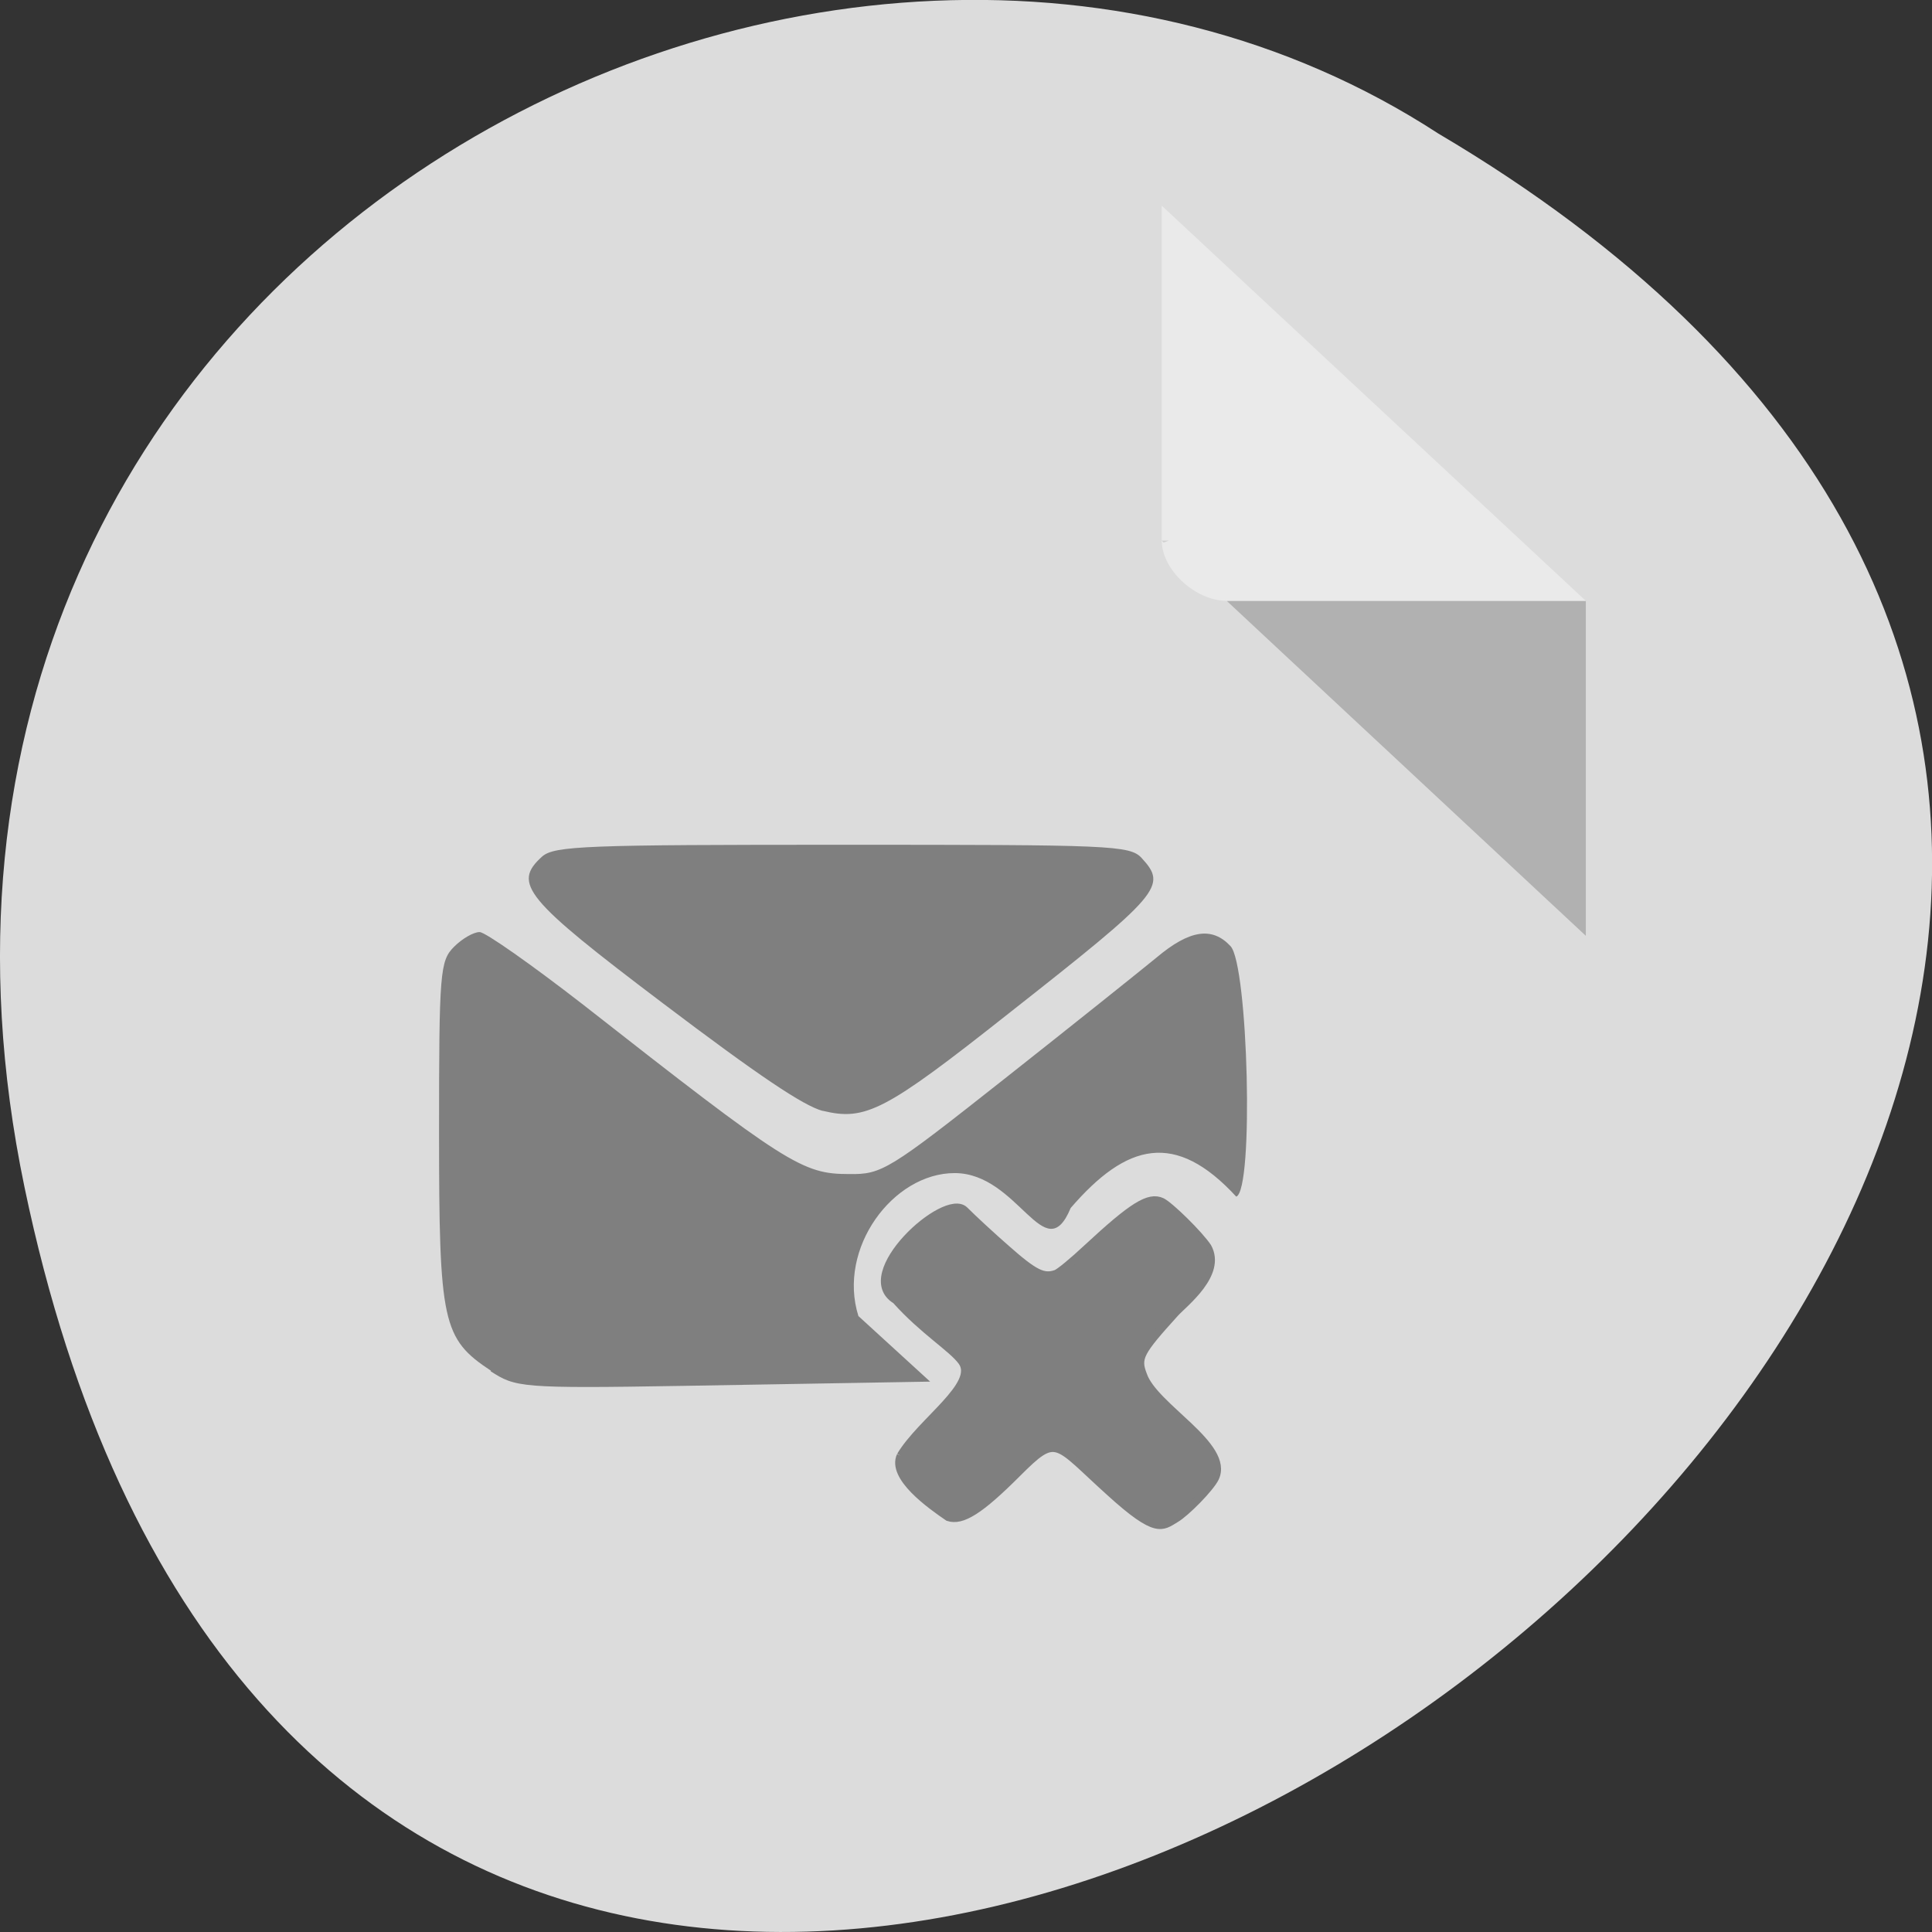 <svg xmlns="http://www.w3.org/2000/svg" viewBox="0 0 16 16"><rect x="0" y="0" width="16" height="16" fill="#333333" stroke="none"/><path d="m 0.203 9.832 c 3.125 14.992 24.617 -1.102 11.707 -8.727 c -5.02 -3.266 -13.313 1.016 -11.707 8.727" fill="#dcdcdc"/><path d="m 9.621 4.477 l 0.016 0.016 l 0.043 -0.016 m 0.48 0.5 l 2.973 2.773 v -2.773" fill-opacity="0.196"/><path d="m 9.621 1.703 l 3.512 3.273 h -2.973 c -0.262 0 -0.539 -0.258 -0.539 -0.5 v -2.773" fill="#fff" fill-opacity="0.392"/><g fill="#7f7f7f"><path d="m 4.066 11.352 c -0.402 -0.266 -0.43 -0.395 -0.43 -1.977 c 0 -1.332 0.008 -1.418 0.125 -1.535 c 0.066 -0.066 0.16 -0.121 0.211 -0.121 c 0.047 0 0.43 0.27 0.848 0.594 c 1.699 1.332 1.824 1.41 2.211 1.41 c 0.273 0.004 0.328 -0.031 1.293 -0.793 c 0.555 -0.438 1.121 -0.891 1.254 -1 c 0.273 -0.23 0.461 -0.258 0.613 -0.094 c 0.145 0.156 0.195 2.02 0.047 2.074 c -0.504 -0.547 -0.906 -0.445 -1.371 0.094 c -0.215 0.516 -0.43 -0.289 -0.961 -0.289 c -0.512 0 -0.973 0.625 -0.797 1.184 l 0.594 0.543 l -2.035 0.035 c -1.363 0.023 -1.398 0.012 -1.605 -0.121 m 2.75 -2.156 c -0.16 -0.043 -0.527 -0.289 -1.328 -0.895 c -1.141 -0.863 -1.242 -0.988 -0.996 -1.211 c 0.102 -0.09 0.367 -0.098 2.488 -0.098 c 2.219 0 2.379 0.004 2.477 0.109 c 0.215 0.234 0.164 0.293 -1.102 1.289 c -1.023 0.809 -1.184 0.891 -1.539 0.805"/><path d="m 109.35 116.24 c 2.75 -4.625 10.438 -9.5 8.188 -12.563 c -1.25 -1.75 -5.188 -4.125 -8.813 -8.188 c -5.688 -3.438 6.563 -14.563 9.188 -12.06 c 1.188 1.188 3.688 3.5 5.625 5.188 c 3.75 3.313 4.937 3.875 6.562 3.313 c 0.438 -0.125 2.313 -1.688 4.188 -3.438 c 6.06 -5.625 8.25 -7 10 -6.188 c 1.125 0.563 5 4.375 6.125 6.06 c 2 3.625 -3.125 7.5 -4.375 8.875 c -4.688 5.188 -5.125 5.938 -4.25 8.188 c 1.438 4.313 11.688 9.438 9.625 13.813 c -0.625 1.313 -3.875 4.625 -5.25 5.438 c -1.875 1.125 -2.625 2.125 -8.813 -3.5 c -7.438 -6.688 -7 -7.938 -12.375 -2.563 c -4.938 4.938 -7.375 6.5 -9.25 5.875 c -2.375 -1.625 -7.688 -5.375 -6.375 -8.25" transform="matrix(0.062 0 0 0.062 0.677 4.848)" stroke="#7f7f7f" stroke-width="0.987"/></g></svg>